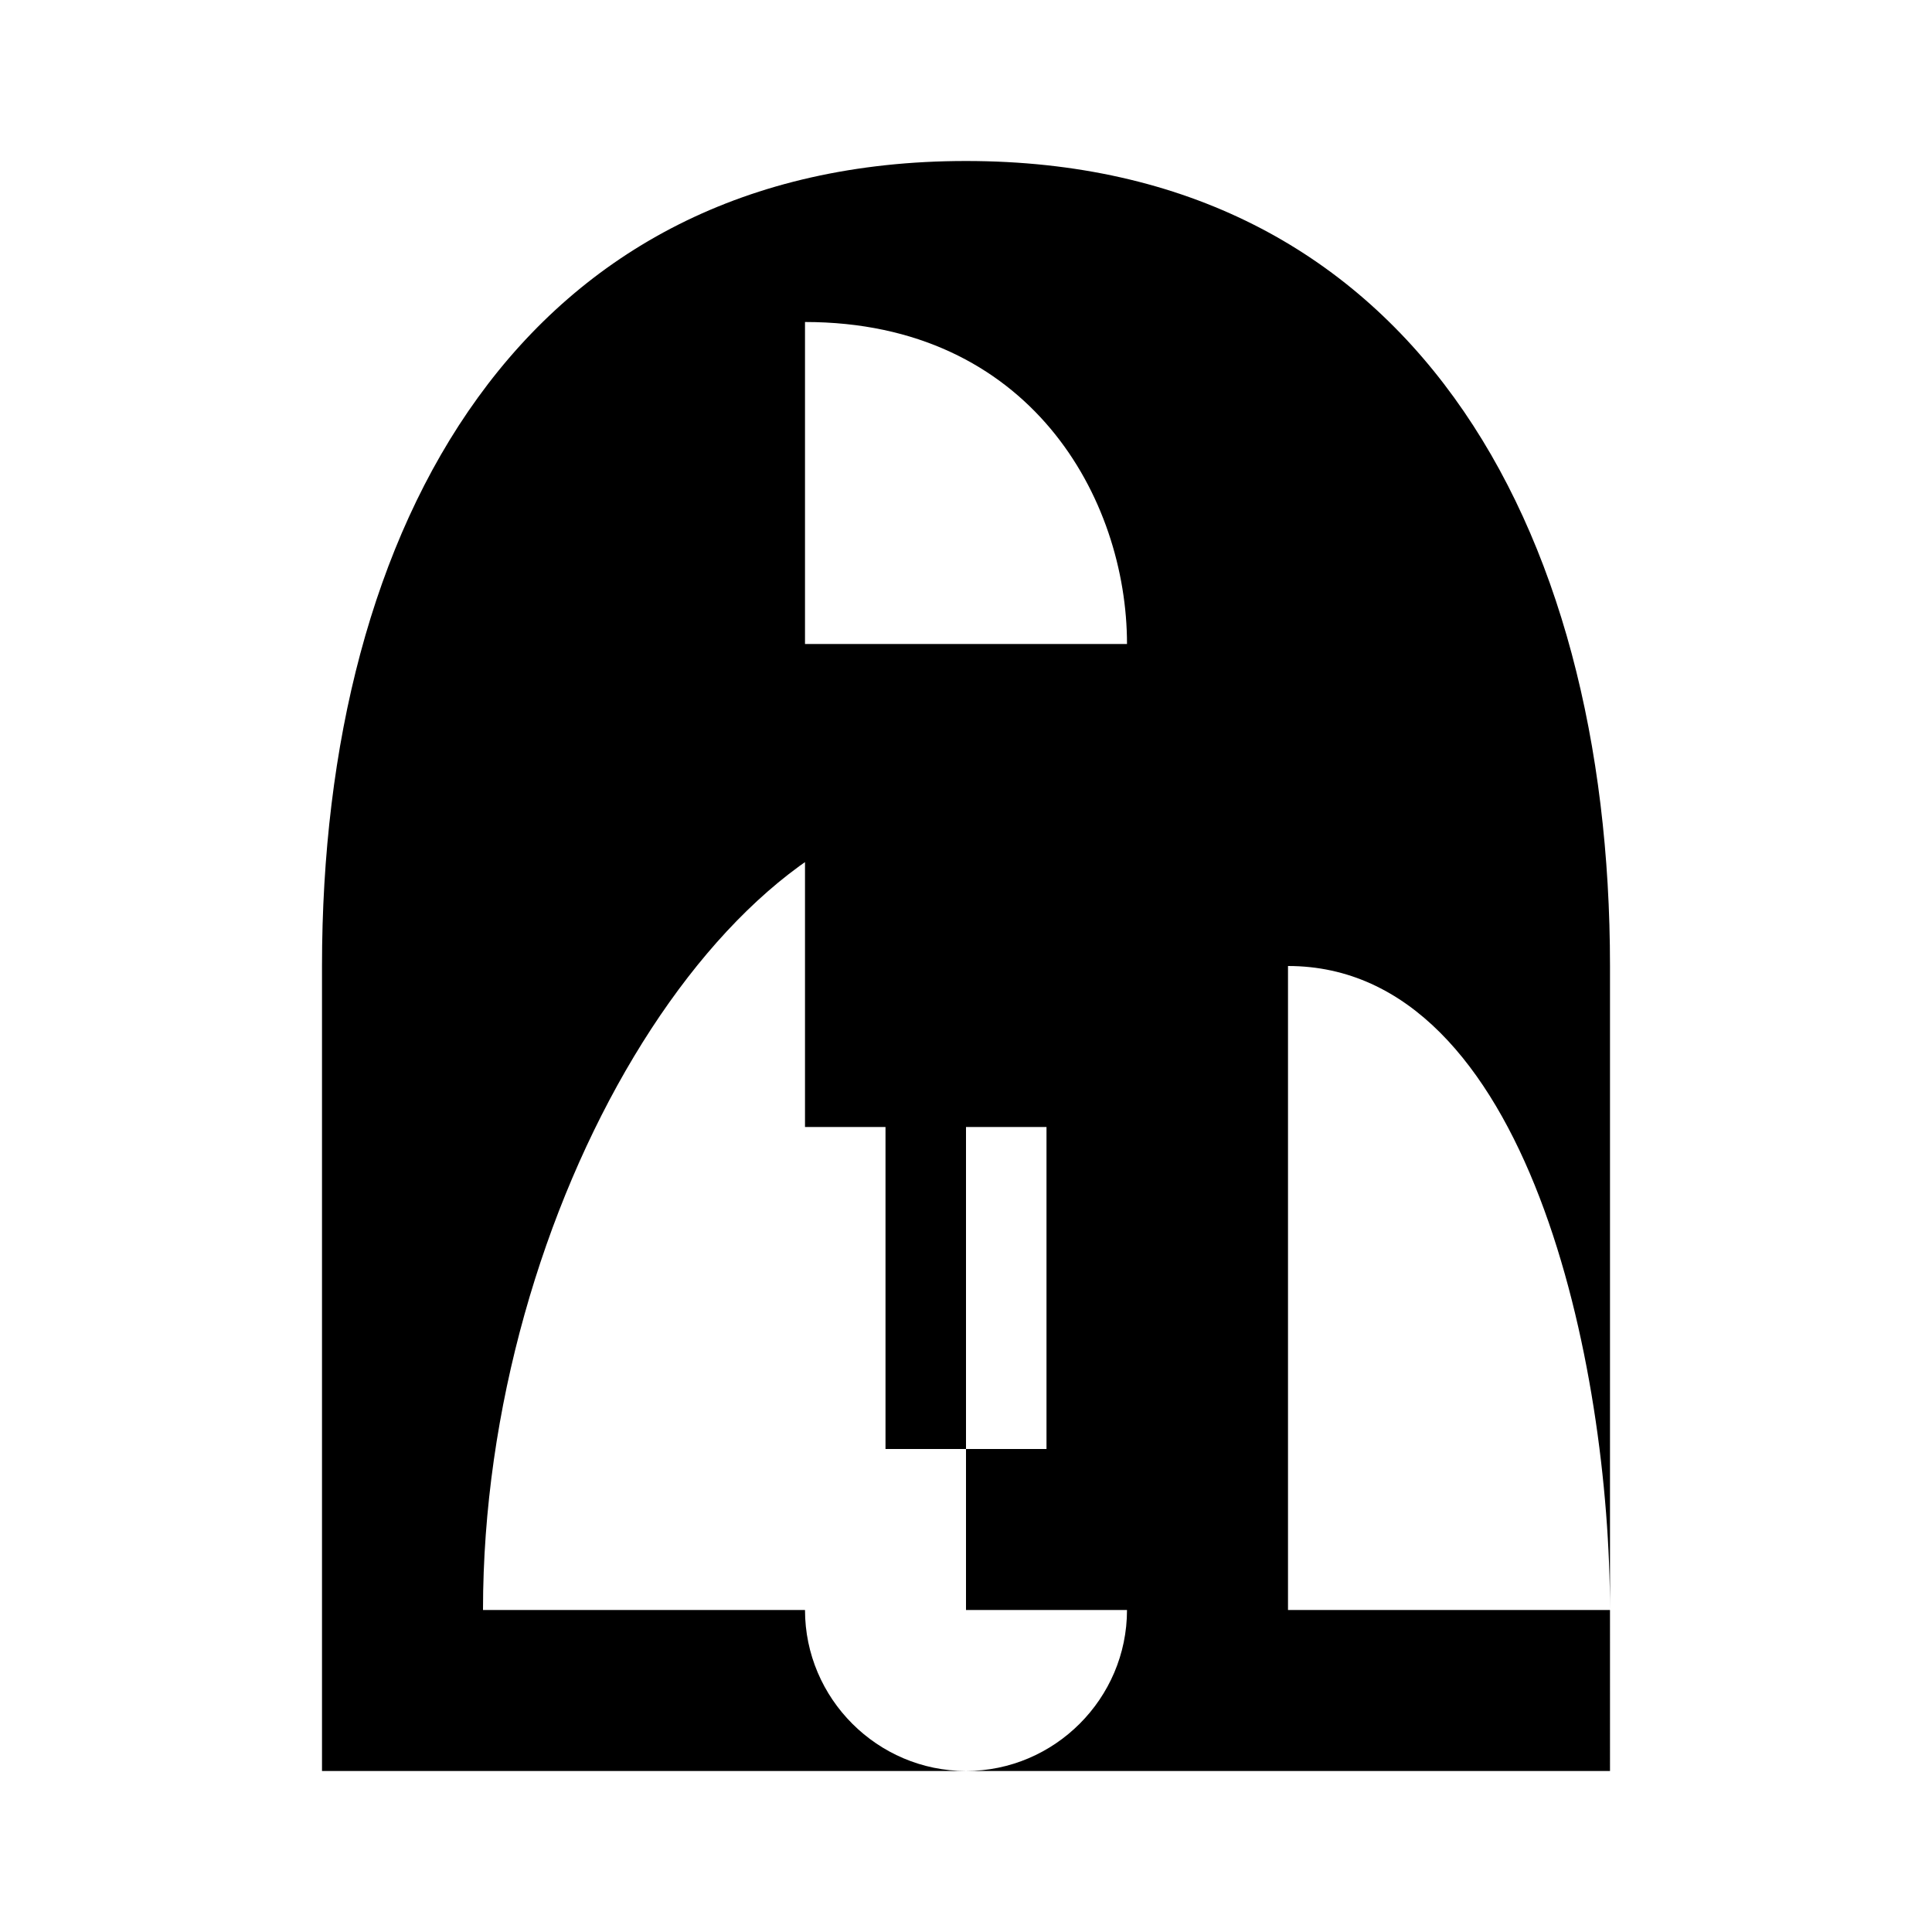 <svg xmlns="http://www.w3.org/2000/svg" viewBox="0 0 24 24" class="icon icon-sand-clock">
  <path d="M12 2C6.5 2 4 6.5 4 12v10h16V12c0-5.5-2.5-10-8-10zm0 20c-1.1 0-2-.9-2-2h4c0 1.1-.9 2-2 2zm1-4H11v-4h2v4zm1-4v-4h-4v4h4zm-4-6V4c2.8 0 4 2.2 4 4h-4zM6 22v-2c0-5 3-10 6-10v10H6zM20 20H16V12c3 0 4 5 4 8v2z"/>
</svg>